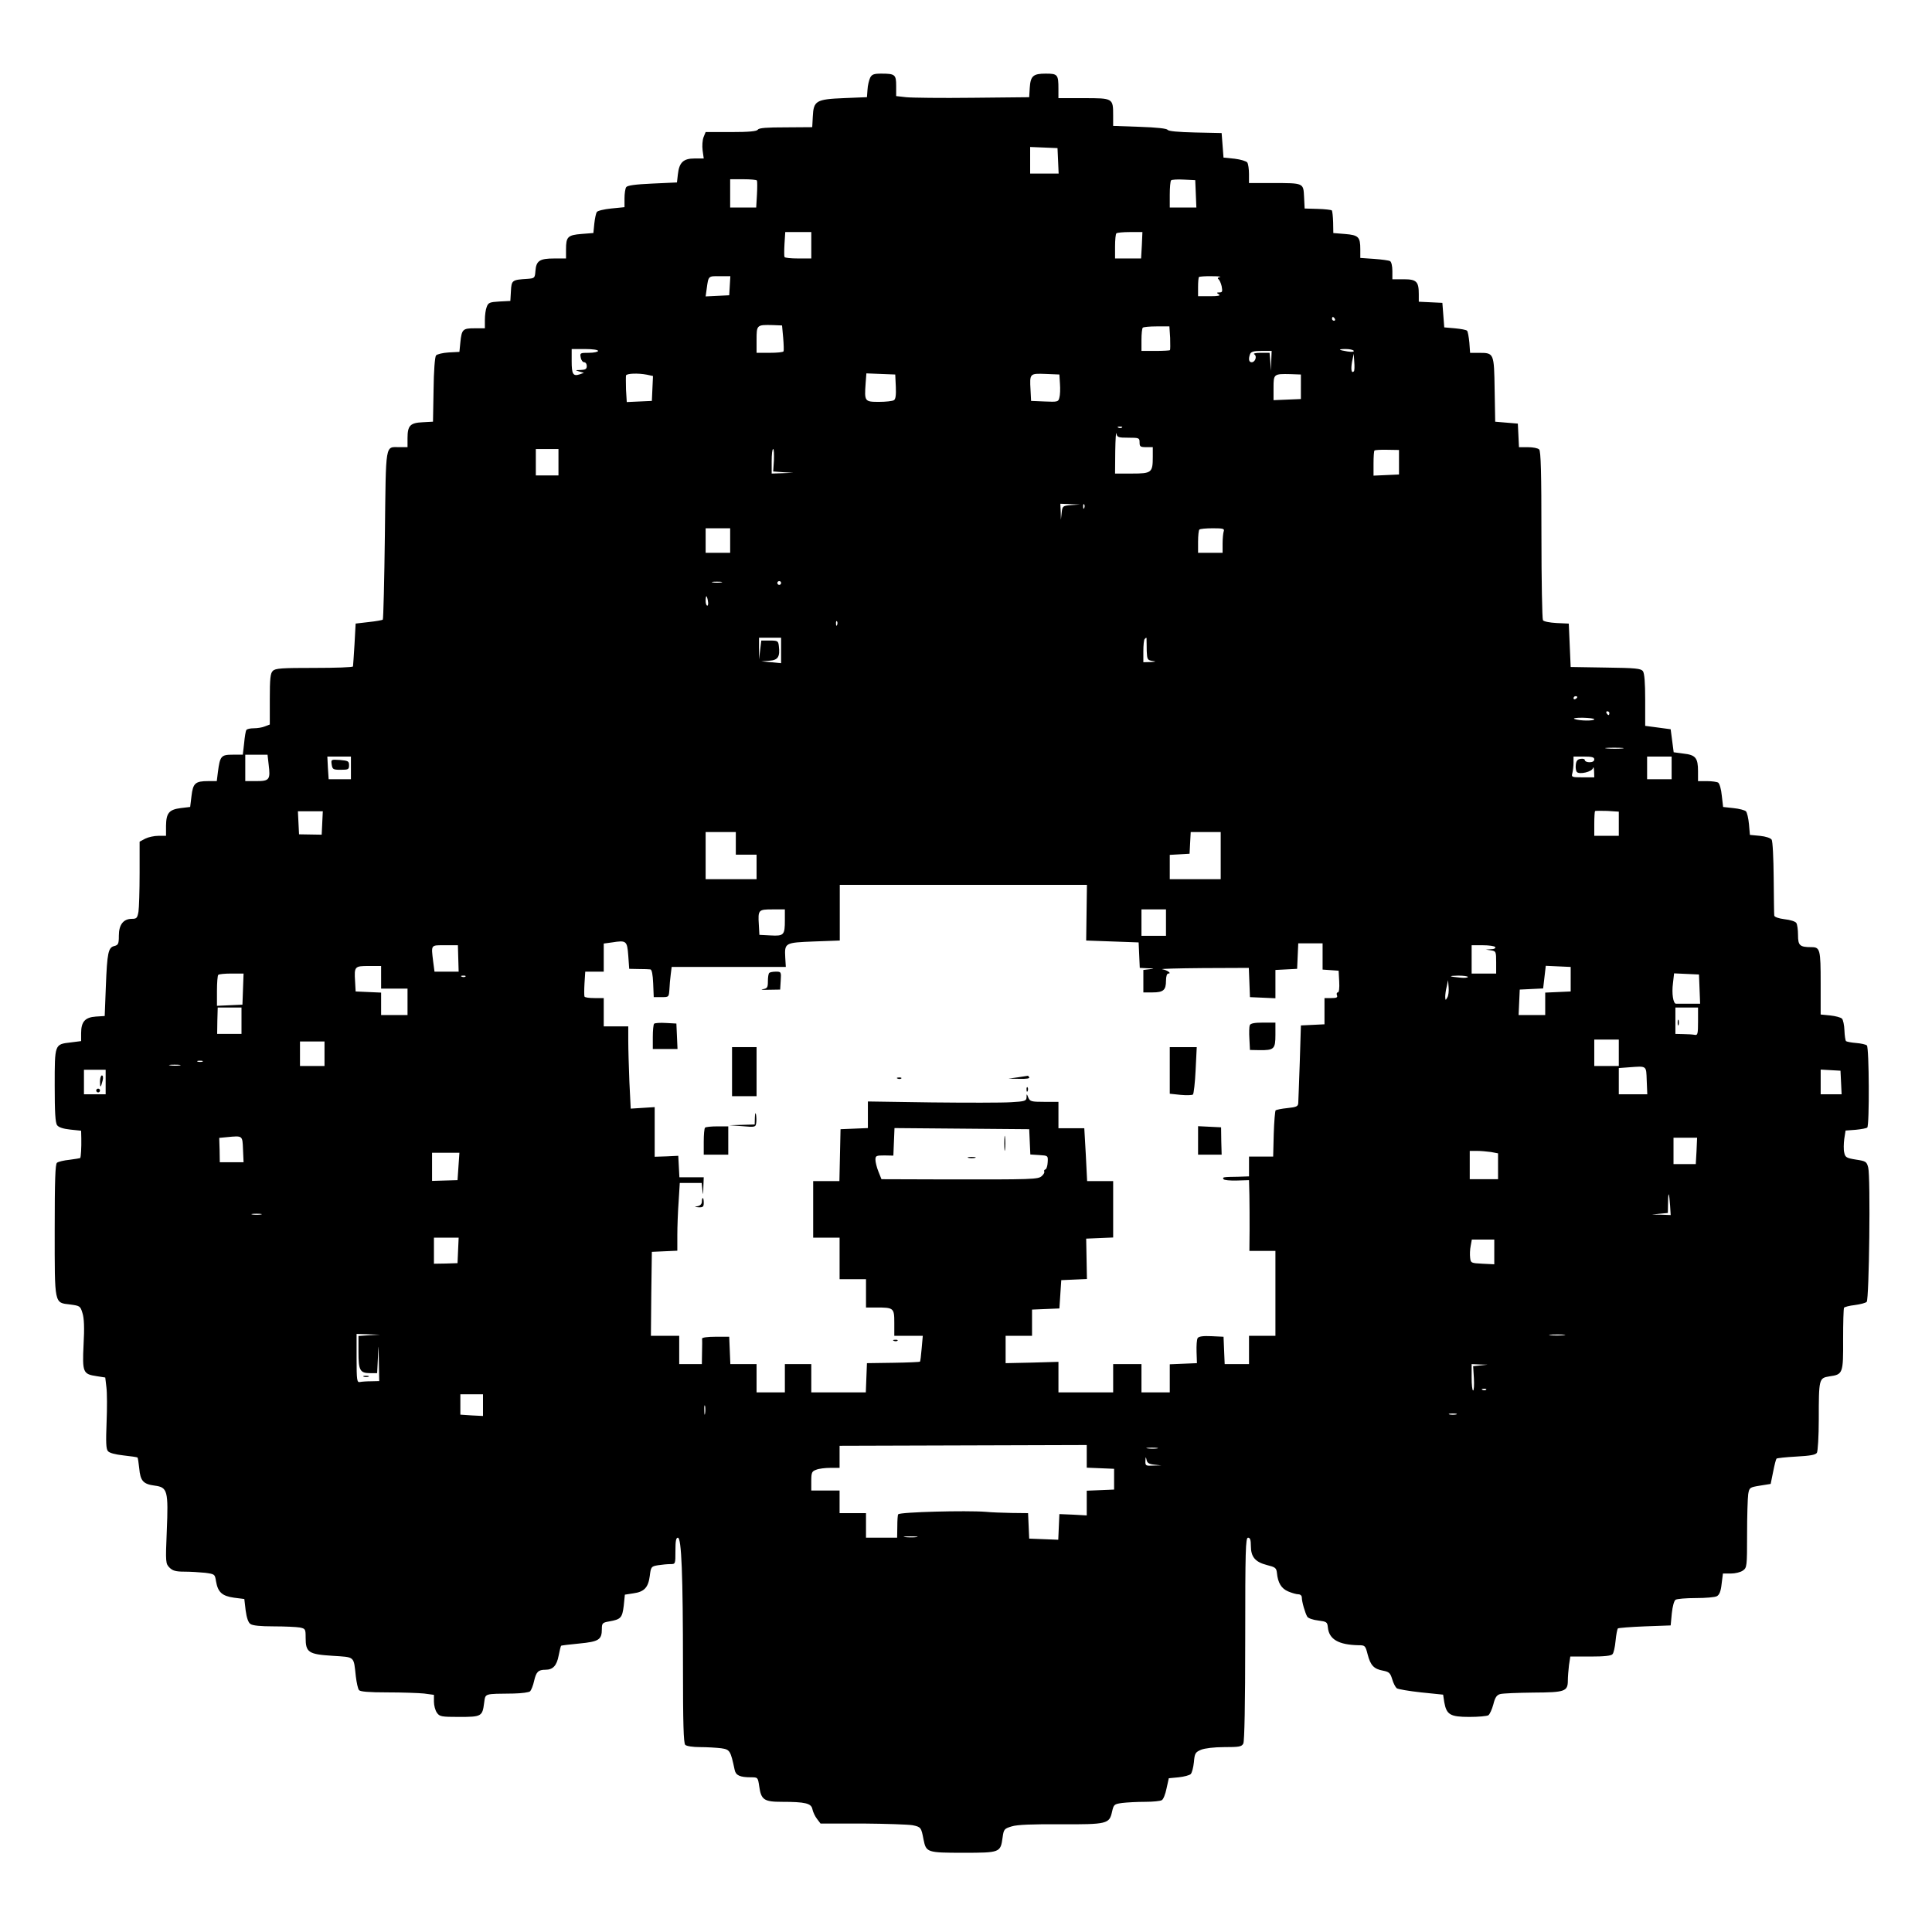 <?xml version="1.0" standalone="no"?>
<!DOCTYPE svg PUBLIC "-//W3C//DTD SVG 20010904//EN"
 "http://www.w3.org/TR/2001/REC-SVG-20010904/DTD/svg10.dtd">
<svg version="1.0" xmlns="http://www.w3.org/2000/svg"
 width="1024pt" height="1024pt" viewBox="0 0 1024 1024"
 preserveAspectRatio="xMidYMid meet">
<g transform="translate(0,1024) scale(0.1,-0.1)"
fill="#000000" stroke="none">
<path d="M4612 9828 c-6 -13 -13 -41 -14 -63 l-3 -40 -121 -5 c-149 -6 -162
-14 -166 -98 l-3 -56 -140 -1 c-101 0 -142 -3 -148 -12 -6 -9 -46 -13 -143
-13 l-134 0 -11 -27 c-6 -16 -8 -47 -5 -70 l6 -43 -49 0 c-59 0 -81 -21 -88
-83 l-5 -44 -131 -6 c-91 -4 -132 -10 -138 -19 -5 -7 -9 -34 -9 -59 l0 -47
-70 -7 c-39 -4 -73 -12 -77 -19 -4 -6 -10 -33 -13 -61 l-5 -50 -63 -5 c-73 -6
-82 -15 -82 -82 l0 -48 -63 0 c-76 0 -95 -12 -99 -65 -3 -39 -4 -40 -43 -43
-81 -5 -84 -7 -87 -65 l-3 -52 -58 -3 c-51 -3 -59 -6 -67 -28 -6 -14 -10 -45
-10 -70 l0 -44 -54 0 c-63 0 -69 -5 -76 -75 l-5 -50 -57 -3 c-31 -2 -61 -9
-67 -16 -6 -7 -12 -82 -13 -182 l-3 -169 -55 -3 c-66 -3 -80 -18 -80 -84 l0
-48 -42 0 c-78 0 -72 32 -78 -464 -3 -244 -8 -447 -11 -450 -3 -3 -37 -9 -75
-13 l-69 -8 -6 -110 c-4 -60 -7 -113 -8 -117 0 -5 -93 -8 -205 -8 -173 0 -207
-2 -220 -16 -13 -12 -16 -41 -16 -150 l0 -134 -26 -10 c-14 -6 -40 -10 -59
-10 -19 0 -36 -4 -39 -9 -4 -5 -9 -37 -12 -70 l-7 -61 -54 0 c-61 0 -67 -7
-78 -92 l-6 -48 -45 0 c-69 0 -81 -11 -89 -79 l-7 -58 -50 -6 c-62 -8 -77 -26
-78 -94 l0 -53 -40 0 c-23 0 -54 -7 -70 -15 l-30 -16 0 -167 c0 -92 -3 -184
-6 -204 -6 -34 -10 -38 -35 -38 -45 0 -69 -31 -69 -89 0 -43 -3 -50 -24 -55
-32 -8 -38 -34 -45 -216 l-6 -155 -47 -3 c-57 -4 -78 -27 -78 -88 l0 -42 -55
-7 c-86 -10 -85 -8 -85 -229 0 -140 3 -197 13 -210 8 -11 32 -19 70 -23 l57
-6 1 -41 c1 -47 -2 -100 -6 -104 -1 -1 -27 -5 -56 -9 -30 -3 -60 -10 -67 -16
-9 -7 -12 -91 -12 -356 0 -399 -3 -385 82 -395 51 -7 54 -8 65 -45 9 -27 11
-79 6 -168 -7 -148 -3 -156 70 -167 l45 -7 6 -51 c4 -29 4 -113 1 -187 -4
-104 -3 -140 7 -152 8 -10 38 -18 83 -23 38 -4 71 -9 74 -11 2 -3 6 -28 9 -57
6 -67 21 -84 82 -92 68 -9 73 -26 64 -242 -7 -166 -6 -172 15 -193 16 -16 33
-21 78 -21 32 0 81 -3 110 -6 51 -7 52 -7 58 -45 10 -58 32 -78 95 -87 l55 -7
7 -60 c5 -38 14 -65 25 -72 11 -9 54 -13 124 -13 58 0 121 -3 138 -6 30 -6 31
-9 31 -54 0 -78 15 -88 142 -96 121 -8 112 0 124 -109 4 -33 11 -66 17 -73 7
-8 50 -12 151 -12 77 0 165 -3 194 -6 l52 -7 0 -36 c0 -20 7 -47 16 -59 14
-20 23 -22 118 -22 118 0 123 3 132 74 8 52 -4 48 156 50 43 1 82 6 88 12 6 7
16 31 21 55 11 48 22 59 60 59 40 0 60 22 70 75 5 26 11 50 13 52 1 2 45 7 96
12 104 10 120 20 120 77 0 30 3 34 38 40 63 11 70 19 78 83 l6 59 45 7 c58 8
79 31 87 92 6 49 8 51 44 57 20 3 49 6 65 6 27 0 27 0 27 70 0 52 3 70 13 70
19 0 27 -194 27 -686 0 -298 3 -403 12 -412 7 -7 40 -12 79 -12 36 0 86 -3
111 -6 47 -7 50 -12 72 -115 6 -29 28 -39 87 -39 36 0 36 -1 43 -47 10 -72 25
-83 120 -83 125 0 156 -8 162 -39 3 -15 14 -38 24 -51 l19 -25 223 0 c123 -1
242 -5 265 -9 44 -9 46 -12 58 -76 14 -68 18 -70 210 -70 196 0 198 1 209 81
6 44 9 47 49 59 29 9 108 12 257 11 248 -1 260 2 274 66 9 39 11 41 54 47 25
3 79 6 121 6 42 0 82 4 89 9 8 4 19 32 25 62 l12 54 52 5 c29 3 58 11 64 17 7
7 14 35 17 63 4 48 8 53 38 66 20 8 69 14 123 14 79 0 92 2 101 19 6 13 10
205 10 555 0 470 2 536 15 536 11 0 15 -12 15 -44 0 -58 23 -85 85 -101 44
-11 50 -15 53 -41 5 -54 24 -84 60 -99 19 -8 43 -15 53 -15 11 0 19 -7 19 -17
0 -23 18 -84 29 -102 5 -8 31 -17 58 -20 45 -6 48 -8 51 -36 6 -64 57 -93 163
-95 34 0 36 -2 48 -49 15 -58 33 -77 82 -86 31 -6 38 -12 48 -45 6 -21 17 -42
24 -48 6 -5 65 -15 129 -22 l117 -12 6 -40 c12 -66 31 -78 133 -78 48 0 93 4
101 9 7 5 19 31 26 57 9 37 18 50 36 55 13 4 92 7 176 8 169 1 183 6 183 65 0
18 3 54 6 80 l7 46 107 0 c74 0 111 4 117 13 6 6 13 38 16 71 3 32 9 61 12 65
4 3 68 8 143 11 l137 5 6 64 c4 37 12 67 20 72 8 5 56 9 107 9 51 0 102 4 112
10 13 7 21 26 25 65 l7 55 42 0 c23 0 52 7 64 16 21 15 22 21 22 192 0 97 3
193 6 213 6 35 8 36 63 45 l56 9 13 64 c7 36 15 67 18 70 3 3 50 8 105 11 74
4 102 9 109 20 5 8 10 88 10 176 0 217 1 220 56 229 72 10 74 15 73 196 0 87
2 163 5 168 3 4 29 11 57 14 29 4 57 11 63 17 13 13 21 663 8 712 -8 31 -12
34 -65 42 -50 8 -57 12 -62 37 -4 15 -3 48 0 72 l7 45 54 4 c30 3 57 8 61 12
12 12 10 423 -2 435 -5 5 -31 11 -57 13 -26 2 -50 7 -54 10 -3 4 -7 29 -8 57
-1 28 -7 56 -13 62 -7 7 -35 14 -62 17 l-51 5 0 166 c0 179 -3 191 -49 191
-62 0 -71 9 -71 64 0 28 -4 57 -9 64 -4 8 -33 17 -62 20 -32 4 -55 12 -55 20
-1 6 -2 96 -3 200 -1 103 -5 194 -11 202 -5 8 -31 17 -62 20 l-53 5 -5 57 c-3
31 -10 62 -16 68 -6 6 -36 14 -66 17 l-55 6 -7 60 c-3 34 -12 64 -19 69 -6 4
-33 8 -59 8 l-48 0 0 53 c0 70 -13 86 -77 93 l-52 7 -8 61 -8 61 -67 9 -68 9
0 137 c0 93 -4 141 -12 153 -11 14 -38 17 -198 19 l-185 3 -5 115 -5 115 -65
3 c-36 2 -68 8 -72 15 -4 7 -8 210 -8 453 0 329 -3 443 -12 452 -7 7 -33 12
-60 12 l-47 0 -3 63 -3 62 -60 5 -60 5 -3 170 c-3 194 -3 195 -83 195 l-47 0
-4 55 c-3 30 -8 58 -12 62 -4 5 -33 10 -64 13 l-57 5 -5 65 -5 65 -62 3 -63 3
0 40 c0 67 -12 79 -80 79 l-60 0 0 44 c0 25 -5 48 -12 52 -6 4 -44 9 -85 12
l-73 5 0 46 c0 66 -10 75 -81 81 l-62 5 -1 57 c-1 31 -4 59 -7 63 -4 3 -37 7
-75 8 l-69 2 -3 61 c-4 75 0 74 -169 74 l-123 0 0 48 c0 26 -4 53 -9 61 -5 7
-35 16 -67 20 l-59 6 -5 65 -5 65 -140 3 c-91 2 -142 7 -146 14 -5 7 -57 13
-148 16 l-141 5 0 54 c0 93 0 93 -155 93 l-135 0 0 49 c0 76 -4 81 -67 81 -67
0 -81 -12 -85 -76 l-3 -49 -300 -3 c-165 -2 -324 0 -352 3 l-53 6 0 54 c0 60
-6 65 -79 65 -39 0 -50 -4 -59 -22z m996 -440 l3 -68 -76 0 -75 0 0 70 0 71
73 -3 72 -3 3 -67z m-1596 -105 c2 -5 2 -38 0 -75 l-4 -68 -69 0 -69 0 0 75 0
75 69 0 c39 0 71 -3 73 -7z m2326 -70 l3 -73 -71 0 -70 0 0 68 c0 38 3 72 7
76 4 4 34 6 68 4 l60 -3 3 -72z m-2038 -273 l0 -70 -69 0 c-39 0 -71 3 -73 8
-2 4 -2 35 0 70 l4 62 69 0 69 0 0 -70z m1752 0 l-4 -70 -69 0 -69 0 0 63 c0
35 3 67 7 70 3 4 36 7 72 7 l66 0 -3 -70z m-2184 -215 l-3 -50 -63 -3 -62 -3
6 43 c9 66 8 65 69 64 l56 0 -3 -51z m2598 47 c-10 -2 -14 -7 -9 -11 6 -3 14
-21 18 -38 5 -28 4 -33 -12 -33 -15 0 -16 -2 -3 -10 11 -7 -3 -10 -47 -10
l-63 0 0 48 c0 27 2 51 5 54 3 2 33 5 68 4 34 0 53 -2 43 -4z m609 -222 c3 -5
1 -10 -4 -10 -6 0 -11 5 -11 10 0 6 2 10 4 10 3 0 8 -4 11 -10z m-2924 -100
c3 -36 4 -68 2 -72 -2 -5 -35 -8 -74 -8 l-69 0 0 69 c0 79 1 80 85 78 l50 -2
6 -65z m2051 -1 c1 -33 1 -63 -1 -65 -2 -2 -37 -4 -78 -4 l-73 0 0 58 c0 32 3
62 7 65 3 4 37 7 74 7 l67 0 4 -61z m-3032 -69 c0 -5 -22 -10 -49 -10 -46 0
-48 -1 -43 -25 2 -14 11 -25 18 -25 8 0 14 -9 14 -20 0 -16 -7 -20 -32 -21
-31 -1 -31 -1 -8 -8 l25 -7 -22 -8 c-36 -12 -43 1 -43 70 l0 64 70 0 c40 0 70
-4 70 -10z m4005 1 c3 -6 -10 -7 -32 -4 -50 8 -55 13 -10 13 20 0 38 -4 42 -9z
m-437 -53 l-2 -53 -3 48 -4 47 -47 0 c-28 0 -42 -4 -34 -8 16 -10 5 -42 -14
-42 -15 0 -18 18 -8 44 5 12 20 16 60 16 l54 0 -2 -52z m438 -56 c-13 -13 -17
9 -10 50 l9 43 3 -44 c2 -23 1 -46 -2 -49z m-3747 -18 l32 -7 -3 -66 -3 -66
-67 -3 -66 -3 -4 66 c-1 36 -1 70 0 75 4 11 64 13 111 4z m1319 -63 c2 -45 -1
-67 -10 -72 -7 -5 -43 -9 -79 -9 -76 0 -78 2 -71 98 l4 53 76 -3 77 -3 3 -64z
m870 15 c2 -27 1 -60 -3 -73 -5 -23 -9 -24 -78 -21 l-72 3 -3 59 c-5 87 -4 87
80 84 l73 -3 3 -49z m1277 -16 l0 -65 -72 -3 -73 -3 0 65 c0 74 1 75 90 73
l55 -2 0 -65z m-948 -216 c-3 -3 -12 -4 -19 -1 -8 3 -5 6 6 6 11 1 17 -2 13
-5z m34 -54 c56 0 59 -1 59 -25 0 -22 4 -25 35 -25 l35 0 0 -51 c0 -84 -6 -89
-110 -89 l-90 0 1 118 c1 64 4 107 6 95 4 -21 10 -23 64 -23z m-3021 -130 l0
-70 -60 0 -60 0 0 70 0 70 60 0 60 0 0 -70z m1142 11 l-4 -60 54 -4 53 -3 -57
-2 -58 -2 0 65 c0 36 3 65 8 65 4 0 5 -27 4 -59z m3313 -11 l0 -65 -67 -3 -68
-3 0 64 c0 35 2 66 5 69 3 3 34 5 68 4 l62 -1 0 -65z m-1737 -227 c-46 -4 -47
-5 -51 -41 l-4 -37 -1 43 -2 42 53 -2 52 -2 -47 -3z m69 -15 c-3 -8 -6 -5 -6
6 -1 11 2 17 5 13 3 -3 4 -12 1 -19z m-1877 -173 l0 -65 -65 0 -65 0 0 65 0
65 65 0 65 0 0 -65z m2616 49 c-3 -9 -6 -38 -6 -65 l0 -49 -65 0 -65 0 0 58
c0 32 3 62 7 65 3 4 35 7 71 7 54 0 63 -2 58 -16z m-2663 -271 c-13 -2 -33 -2
-45 0 -13 2 -3 4 22 4 25 0 35 -2 23 -4z m317 -3 c0 -5 -4 -10 -10 -10 -5 0
-10 5 -10 10 0 6 5 10 10 10 6 0 10 -4 10 -10z m-388 -95 c3 -14 1 -25 -3 -25
-5 0 -9 11 -9 25 0 14 2 25 4 25 2 0 6 -11 8 -25z m685 -127 c-3 -8 -6 -5 -6
6 -1 11 2 17 5 13 3 -3 4 -12 1 -19z m-297 -135 l0 -68 -52 5 -53 5 42 3 c47
3 58 21 51 78 -3 27 -6 29 -48 29 l-45 0 -6 -50 -6 -50 0 58 0 57 59 0 58 0 0
-67z m1937 55 c0 -7 1 -34 1 -60 2 -43 4 -47 30 -51 22 -3 20 -4 -10 -6 l-38
-1 0 58 c0 32 3 62 7 65 9 10 11 9 10 -5z m2283 -302 c0 -3 -4 -8 -10 -11 -5
-3 -10 -1 -10 4 0 6 5 11 10 11 6 0 10 -2 10 -4z m170 -86 c0 -5 -2 -10 -4
-10 -3 0 -8 5 -11 10 -3 6 -1 10 4 10 6 0 11 -4 11 -10z m-80 -32 c0 -10 -79
-9 -104 1 -12 4 5 7 42 7 34 -1 62 -4 62 -8z m148 -155 c-21 -2 -57 -2 -80 0
-24 2 -7 4 37 4 44 0 63 -2 43 -4z m-7174 -86 c10 -79 4 -87 -65 -87 l-59 0 0
70 0 70 59 0 59 0 6 -53z m436 -17 l0 -60 -59 0 -59 0 -4 60 -3 60 63 0 62 0
0 -60z m6590 45 c0 -9 -9 -15 -25 -15 -14 0 -25 5 -25 11 0 6 -10 9 -22 7 -17
-2 -24 -11 -26 -32 -2 -16 1 -33 6 -38 14 -14 80 1 85 21 3 9 5 1 6 -16 l1
-33 -61 0 c-59 0 -61 1 -55 23 3 12 6 37 6 55 l0 32 55 0 c42 0 55 -3 55 -15z
m410 -45 l0 -60 -65 0 -65 0 0 60 0 60 65 0 65 0 0 -60z m-280 -296 l0 -64
-65 0 -65 0 0 63 c0 35 2 66 4 68 2 2 32 2 65 1 l61 -4 0 -64z m-6872 4 l-3
-62 -60 1 -60 1 -3 61 -3 61 66 0 66 0 -3 -62z m2192 -108 l0 -60 55 0 55 0 0
-65 0 -65 -135 0 -135 0 0 125 0 125 80 0 80 0 0 -60z m2570 -65 l0 -125 -135
0 -135 0 0 64 0 65 53 3 52 3 3 58 3 57 79 0 80 0 0 -125z m-711 -302 l-2
-148 139 -5 139 -5 3 -67 3 -68 42 -2 c37 -1 38 -2 10 -5 l-33 -4 0 -60 0 -59
48 0 c58 0 72 12 72 62 0 23 5 38 12 38 20 0 -5 18 -32 23 -14 2 84 5 217 6
l242 1 3 -77 3 -78 68 -3 67 -3 0 75 0 75 58 3 57 3 3 68 3 67 64 0 65 0 0
-69 0 -70 43 -3 42 -3 3 -57 c2 -35 -1 -58 -7 -58 -6 0 -8 -7 -5 -15 5 -12 -2
-15 -30 -15 l-36 0 0 -70 0 -69 -62 -3 -63 -3 -6 -195 c-4 -107 -7 -204 -8
-216 -1 -18 -9 -22 -57 -27 -31 -3 -59 -9 -63 -12 -3 -4 -8 -60 -10 -126 l-3
-119 -64 0 -64 0 0 -53 0 -52 -57 -2 c-82 -1 -85 -2 -78 -13 3 -5 35 -8 70 -7
l65 2 2 -80 c1 -44 1 -128 1 -187 l-1 -108 69 0 69 0 0 -225 0 -225 -70 0 -70
0 0 -75 0 -75 -65 0 -64 0 -3 73 -3 72 -64 3 c-44 2 -67 -1 -73 -10 -5 -7 -7
-40 -6 -73 l2 -60 -72 -3 -72 -3 0 -74 0 -75 -75 0 -75 0 0 75 0 75 -75 0 -75
0 0 -75 0 -75 -145 0 -145 0 0 81 0 81 -140 -4 -140 -3 0 73 0 72 70 0 70 0 0
70 0 69 73 3 72 3 5 75 5 75 68 3 68 3 -2 107 -2 107 72 3 71 3 0 149 0 150
-69 0 -69 0 -7 140 -8 140 -68 0 -69 0 0 70 0 70 -75 0 c-69 0 -76 2 -85 23
-8 21 -9 21 -9 1 -1 -19 -8 -22 -83 -26 -46 -3 -235 -3 -420 -1 l-338 5 0 -71
0 -70 -72 -3 -73 -3 -3 -137 -3 -138 -69 0 -70 0 0 -150 0 -150 70 0 70 0 0
-110 0 -110 70 0 70 0 0 -75 0 -75 53 0 c94 0 97 -2 97 -81 l0 -69 76 0 75 0
-6 -67 c-3 -37 -7 -69 -9 -70 -2 -2 -66 -5 -142 -6 l-139 -2 -3 -77 -3 -78
-144 0 -145 0 0 75 0 75 -70 0 -70 0 0 -75 0 -75 -75 0 -75 0 0 75 0 75 -70 0
-69 0 -3 73 -3 72 -72 0 c-43 0 -72 -4 -72 -10 1 -5 1 -38 0 -72 l-1 -63 -60
0 -60 0 0 75 0 75 -75 0 -75 0 2 223 3 222 68 3 67 3 0 82 c0 45 3 126 7 180
l6 97 58 0 58 0 4 -37 c3 -31 4 -29 5 15 l2 52 -65 0 -64 0 -3 57 -3 57 -62
-3 -63 -2 0 131 0 132 -64 -4 -63 -4 -7 141 c-3 77 -6 175 -6 218 l0 77 -65 0
-65 0 0 75 0 75 -49 0 c-28 0 -51 3 -53 8 -2 4 -2 35 0 70 l4 62 49 0 49 0 0
74 0 75 44 6 c76 12 80 9 86 -70 l5 -70 50 -1 c28 0 55 -1 62 -2 8 -1 13 -27
15 -74 l3 -73 40 0 c40 0 40 0 43 40 1 22 4 58 7 80 l5 40 303 0 302 0 -3 50
c-4 78 -2 79 153 85 l136 5 0 148 0 147 655 0 655 0 -2 -147z m-1599 -40 c0
-79 -5 -85 -76 -81 l-59 3 -3 54 c-5 79 -2 81 73 81 l65 0 0 -57z m2020 -13
l0 -70 -65 0 -65 0 0 70 0 70 65 0 65 0 0 -70z m-3751 -190 l2 -70 -64 0 -64
0 -7 53 c-11 92 -14 87 63 87 l68 0 2 -70z m5496 60 c3 -6 -6 -11 -22 -11
l-28 -2 28 -4 c26 -4 27 -7 27 -64 l0 -59 -65 0 -65 0 0 75 0 75 59 0 c33 0
63 -4 66 -10z m-5905 -160 l0 -60 70 0 70 0 0 -70 0 -70 -70 0 -70 0 0 60 0
59 -67 3 -68 3 -3 54 c-5 79 -2 81 73 81 l65 0 0 -60z m6305 -10 l0 -65 -67
-3 -68 -3 0 -59 0 -60 -70 0 -71 0 3 68 3 67 62 3 62 3 7 60 7 60 66 -3 66 -3
0 -65z m-7037 -52 l-3 -83 -67 -3 -68 -3 0 79 c0 43 3 82 7 85 3 4 35 7 70 7
l64 0 -3 -82z m7720 0 l3 -78 -61 0 c-33 0 -63 0 -67 0 -15 1 -23 55 -16 108
l6 53 66 -3 66 -3 3 -77z m-6541 66 c-3 -3 -12 -4 -19 -1 -8 3 -5 6 6 6 11 1
17 -2 13 -5z m5313 -2 c0 -4 -17 -6 -37 -4 -65 6 -70 10 -15 11 28 0 52 -3 52
-7z m-109 -109 c-9 -16 -10 -16 -11 3 0 12 3 37 8 55 l7 34 3 -37 c2 -21 -1
-46 -7 -55z m-6391 -123 l0 -70 -65 0 -64 0 1 70 2 70 63 0 63 0 0 -70z m7720
-4 c0 -65 -2 -74 -17 -71 -10 2 -37 4 -60 4 l-43 1 0 70 0 70 60 0 60 0 0 -74z
m-420 -166 l0 -70 -65 0 -65 0 0 70 0 70 65 0 65 0 0 -70z m-6860 -5 l0 -65
-65 0 -65 0 0 65 0 65 65 0 65 0 0 -65z m-647 -42 c-7 -2 -19 -2 -25 0 -7 3
-2 5 12 5 14 0 19 -2 13 -5z m-120 -20 c-13 -2 -35 -2 -50 0 -16 2 -5 4 22 4
28 0 40 -2 28 -4z m7775 -80 l3 -73 -76 0 -75 0 0 69 0 70 53 4 c97 7 92 11
95 -70z m-8168 -8 l0 -65 -58 0 -57 0 0 65 0 65 58 0 57 0 0 -65z m9198 -2 l3
-63 -56 0 -55 0 0 66 0 65 53 -3 52 -3 3 -62z m-4300 -315 l3 -67 47 -3 c47
-3 47 -3 45 -38 -1 -19 -6 -36 -12 -38 -6 -2 -9 -7 -6 -12 2 -4 -3 -14 -13
-23 -20 -18 -40 -19 -538 -18 l-312 1 -16 40 c-9 22 -16 51 -16 63 0 21 4 23
48 23 l47 -1 3 73 3 73 357 -3 357 -3 3 -67z m-4170 -40 l3 -68 -63 0 -63 0
-1 64 -2 65 42 4 c83 8 81 9 84 -65z m7704 -8 l-4 -70 -59 0 -59 0 0 70 0 70
63 0 62 0 -3 -70z m-1089 -6 l37 -7 0 -68 0 -69 -75 0 -75 0 0 75 0 75 38 0
c20 0 54 -3 75 -6z m-5473 -76 l-5 -73 -67 -2 -68 -2 0 75 0 74 73 0 72 0 -5
-72z m6422 -210 l3 -48 -50 2 -50 1 43 4 42 4 1 57 c1 63 6 53 11 -20z m-7469
-45 c-13 -2 -33 -2 -45 0 -13 2 -3 4 22 4 25 0 35 -2 23 -4z m1045 -190 l-3
-68 -62 -2 -63 -1 0 69 0 69 65 0 66 0 -3 -67z m5492 -8 l0 -66 -62 3 c-61 3
-63 4 -66 32 -2 16 -1 44 3 63 l6 33 59 0 60 0 0 -65z m-5962 -442 l-58 -4 0
-85 c0 -98 8 -112 63 -112 l36 0 4 82 c3 80 3 80 5 -21 l2 -103 -42 -1 c-24 0
-51 -2 -60 -4 -16 -3 -18 8 -18 126 l0 129 63 -2 62 -2 -57 -3z m6329 0 c-20
-2 -52 -2 -70 0 -17 2 0 4 38 4 39 0 53 -2 32 -4z m-440 -160 l-39 -4 4 -65
c2 -35 0 -64 -4 -64 -5 0 -8 32 -8 70 l0 70 43 -2 42 -1 -38 -4z m30 -129 c-3
-3 -12 -4 -19 -1 -8 3 -5 6 6 6 11 1 17 -2 13 -5z m-5317 -81 l0 -58 -60 3
-60 4 0 54 0 54 60 0 60 0 0 -57z m1177 -45 c-2 -13 -4 -5 -4 17 -1 22 1 32 4
23 2 -10 2 -28 0 -40z m3981 -5 c-10 -2 -26 -2 -35 0 -10 3 -2 5 17 5 19 0 27
-2 18 -5z m-1958 -222 l0 -60 73 -3 72 -3 0 -55 0 -55 -72 -3 -73 -3 0 -65 0
-66 -72 4 -73 3 -3 -68 -3 -68 -77 3 -77 3 -3 68 -3 67 -87 1 c-48 1 -109 3
-137 6 -104 8 -452 -1 -464 -13 -3 -2 -5 -31 -5 -64 l-1 -60 -82 0 -83 0 0 65
0 65 -70 0 -70 0 0 60 0 60 -75 0 -75 0 0 50 c0 45 3 52 26 60 14 6 48 10 75
10 l49 0 0 58 0 59 655 2 655 2 0 -60z m373 42 c-13 -2 -35 -2 -50 0 -16 2 -5
4 22 4 28 0 40 -2 28 -4z m-15 -86 l37 -4 -42 -1 c-41 -2 -43 -1 -42 26 1 22
2 23 6 5 3 -17 13 -23 41 -26z m-1260 -384 c-15 -2 -42 -2 -60 0 -18 2 -6 4
27 4 33 0 48 -2 33 -4z"/>
<path d="M1758 6188 c4 -26 8 -28 48 -28 40 0 44 2 44 24 0 22 -5 24 -48 28
-47 3 -48 3 -44 -24z"/>
<path d="M4077 5083 c-4 -3 -7 -23 -7 -44 0 -33 -3 -38 -27 -42 -16 -3 -1 -4
32 -3 l60 1 3 48 c3 46 2 47 -26 47 -16 0 -32 -3 -35 -7z"/>
<path d="M3467 4814 c-4 -4 -7 -36 -7 -71 l0 -63 65 0 66 0 -3 68 -3 67 -55 3
c-31 2 -59 0 -63 -4z"/>
<path d="M6624 4806 c-3 -7 -4 -40 -2 -72 l3 -59 50 -1 c78 -1 85 6 85 81 l0
65 -65 0 c-46 0 -67 -4 -71 -14z"/>
<path d="M3880 4560 l0 -130 65 0 65 0 0 130 0 130 -65 0 -65 0 0 -130z"/>
<path d="M6200 4566 l0 -123 57 -6 c32 -3 62 -2 66 2 4 4 11 63 14 129 l6 122
-71 0 -72 0 0 -124z"/>
<path d="M5395 4530 l-50 -7 58 -1 c37 -1 56 2 52 8 -3 6 -7 9 -8 8 -1 0 -24
-4 -52 -8z"/>
<path d="M4758 4523 c7 -3 16 -2 19 1 4 3 -2 6 -13 5 -11 0 -14 -3 -6 -6z"/>
<path d="M5441 4464 c0 -11 3 -14 6 -6 3 7 2 16 -1 19 -3 4 -6 -2 -5 -13z"/>
<path d="M4001 4318 l-1 -38 -67 -2 -68 -2 70 -5 c67 -6 70 -5 73 17 2 12 1
32 -1 45 -3 13 -5 7 -6 -15z"/>
<path d="M3737 4263 c-4 -3 -7 -37 -7 -75 l0 -68 65 0 65 0 0 75 0 75 -58 0
c-32 0 -62 -3 -65 -7z"/>
<path d="M6350 4196 l0 -76 63 0 62 0 -2 72 -1 73 -61 3 -61 3 0 -75z"/>
<path d="M3720 3871 c0 -12 -8 -21 -22 -24 -20 -4 -19 -4 5 -6 23 -1 27 3 27
24 0 14 -2 25 -5 25 -3 0 -5 -9 -5 -19z"/>
<path d="M4738 3133 c7 -3 16 -2 19 1 4 3 -2 6 -13 5 -11 0 -14 -3 -6 -6z"/>
<path d="M8892 4820 c0 -14 2 -19 5 -12 2 6 2 18 0 25 -3 6 -5 1 -5 -13z"/>
<path d="M530 4508 c0 -36 4 -35 14 5 4 16 2 27 -4 27 -5 0 -10 -14 -10 -32z"/>
<path d="M510 4460 c0 -5 5 -10 10 -10 6 0 10 5 10 10 0 6 -4 10 -10 10 -5 0
-10 -4 -10 -10z"/>
<path d="M5323 4180 c0 -36 2 -50 4 -32 2 17 2 47 0 65 -2 17 -4 3 -4 -33z"/>
<path d="M5133 4103 c9 -2 25 -2 35 0 9 3 1 5 -18 5 -19 0 -27 -2 -17 -5z"/>
<path d="M1928 2943 c6 -2 18 -2 25 0 6 3 1 5 -13 5 -14 0 -19 -2 -12 -5z"/>
</g>
</svg>
